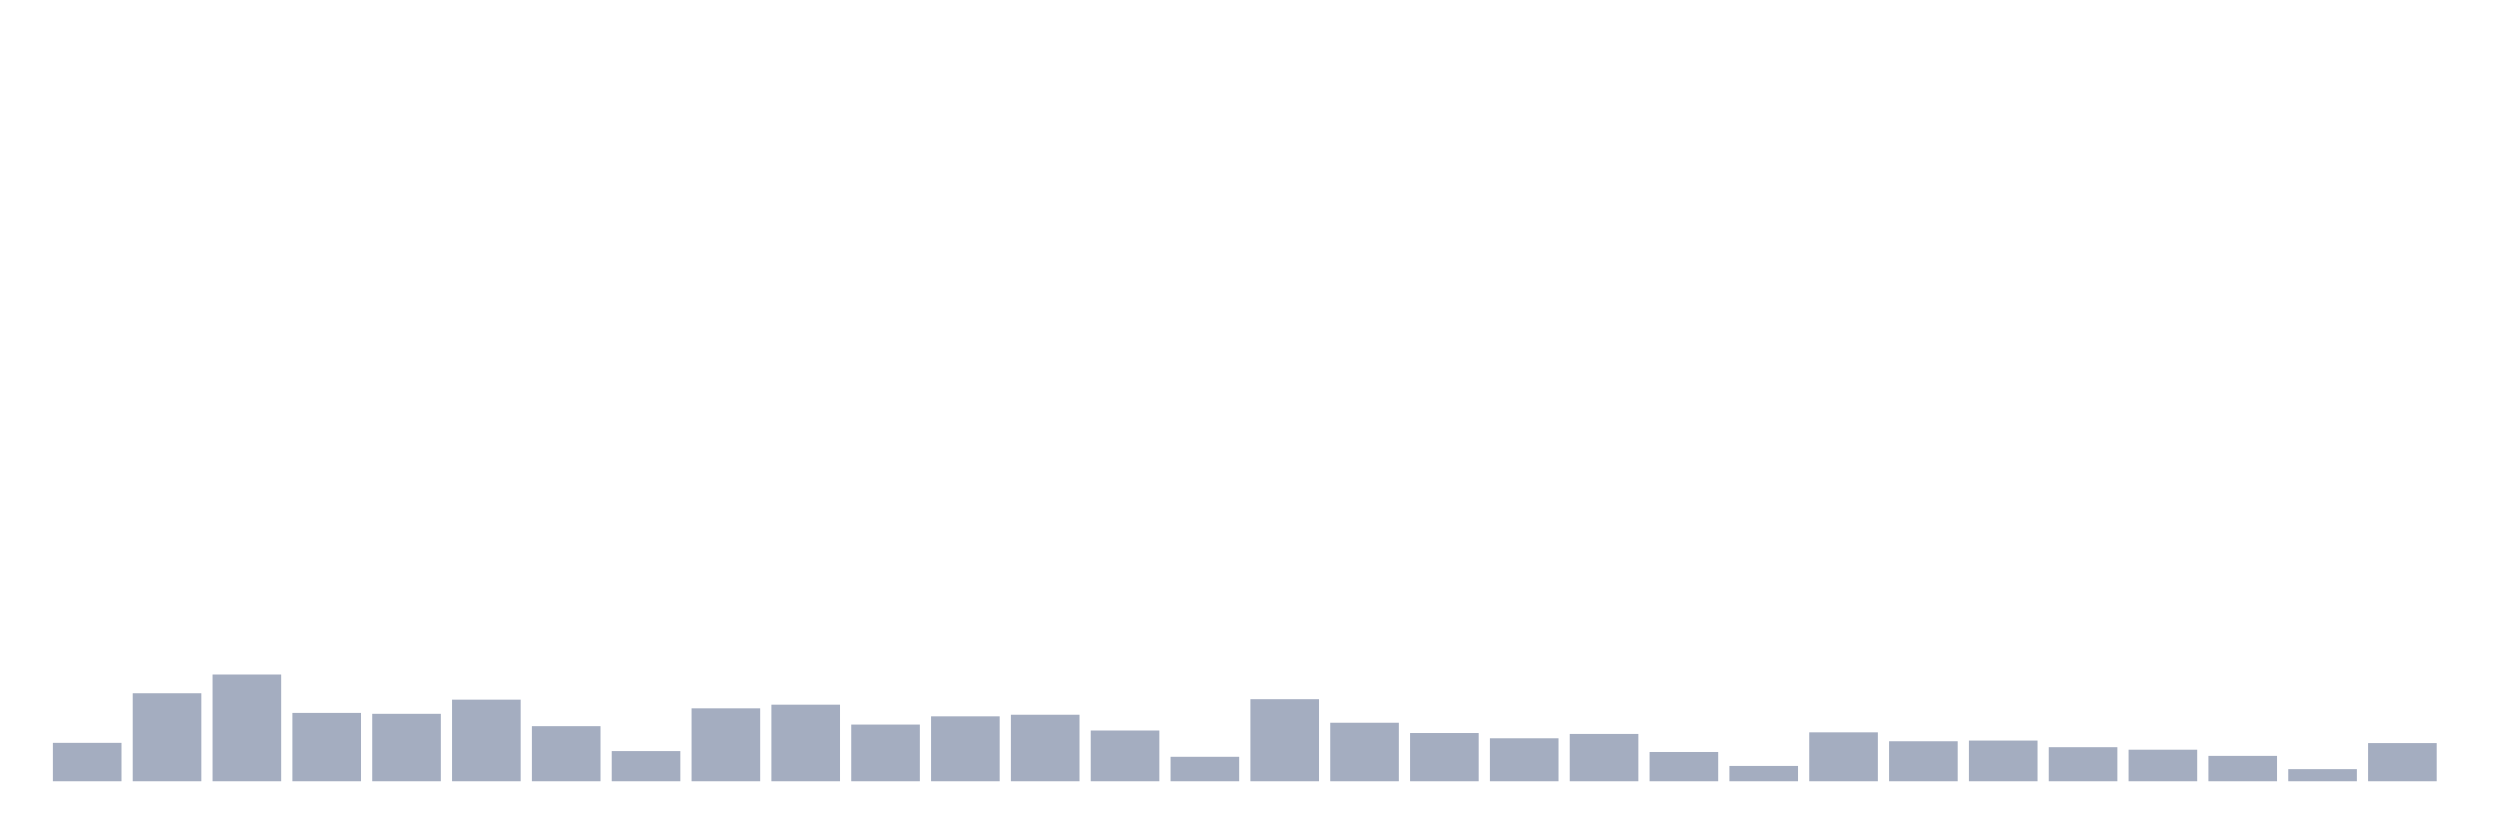 <svg xmlns="http://www.w3.org/2000/svg" viewBox="0 0 480 160"><g transform="translate(10,10)"><rect class="bar" x="0.153" width="13.175" y="132.627" height="7.373" fill="rgb(164,173,192)"></rect><rect class="bar" x="15.482" width="13.175" y="123.103" height="16.897" fill="rgb(164,173,192)"></rect><rect class="bar" x="30.81" width="13.175" y="119.505" height="20.495" fill="rgb(164,173,192)"></rect><rect class="bar" x="46.138" width="13.175" y="126.878" height="13.122" fill="rgb(164,173,192)"></rect><rect class="bar" x="61.466" width="13.175" y="127.053" height="12.947" fill="rgb(164,173,192)"></rect><rect class="bar" x="76.794" width="13.175" y="124.332" height="15.668" fill="rgb(164,173,192)"></rect><rect class="bar" x="92.123" width="13.175" y="129.423" height="10.577" fill="rgb(164,173,192)"></rect><rect class="bar" x="107.451" width="13.175" y="134.207" height="5.793" fill="rgb(164,173,192)"></rect><rect class="bar" x="122.779" width="13.175" y="126" height="14" fill="rgb(164,173,192)"></rect><rect class="bar" x="138.107" width="13.175" y="125.298" height="14.702" fill="rgb(164,173,192)"></rect><rect class="bar" x="153.436" width="13.175" y="129.116" height="10.884" fill="rgb(164,173,192)"></rect><rect class="bar" x="168.764" width="13.175" y="127.536" height="12.464" fill="rgb(164,173,192)"></rect><rect class="bar" x="184.092" width="13.175" y="127.229" height="12.771" fill="rgb(164,173,192)"></rect><rect class="bar" x="199.42" width="13.175" y="130.257" height="9.743" fill="rgb(164,173,192)"></rect><rect class="bar" x="214.748" width="13.175" y="135.304" height="4.696" fill="rgb(164,173,192)"></rect><rect class="bar" x="230.077" width="13.175" y="124.245" height="15.755" fill="rgb(164,173,192)"></rect><rect class="bar" x="245.405" width="13.175" y="128.765" height="11.235" fill="rgb(164,173,192)"></rect><rect class="bar" x="260.733" width="13.175" y="130.74" height="9.26" fill="rgb(164,173,192)"></rect><rect class="bar" x="276.061" width="13.175" y="131.749" height="8.251" fill="rgb(164,173,192)"></rect><rect class="bar" x="291.39" width="13.175" y="130.915" height="9.085" fill="rgb(164,173,192)"></rect><rect class="bar" x="306.718" width="13.175" y="134.382" height="5.618" fill="rgb(164,173,192)"></rect><rect class="bar" x="322.046" width="13.175" y="137.06" height="2.94" fill="rgb(164,173,192)"></rect><rect class="bar" x="337.374" width="13.175" y="130.608" height="9.392" fill="rgb(164,173,192)"></rect><rect class="bar" x="352.702" width="13.175" y="132.32" height="7.68" fill="rgb(164,173,192)"></rect><rect class="bar" x="368.031" width="13.175" y="132.188" height="7.812" fill="rgb(164,173,192)"></rect><rect class="bar" x="383.359" width="13.175" y="133.461" height="6.539" fill="rgb(164,173,192)"></rect><rect class="bar" x="398.687" width="13.175" y="133.944" height="6.056" fill="rgb(164,173,192)"></rect><rect class="bar" x="414.015" width="13.175" y="135.129" height="4.871" fill="rgb(164,173,192)"></rect><rect class="bar" x="429.344" width="13.175" y="137.674" height="2.326" fill="rgb(164,173,192)"></rect><rect class="bar" x="444.672" width="13.175" y="132.671" height="7.329" fill="rgb(164,173,192)"></rect></g></svg>